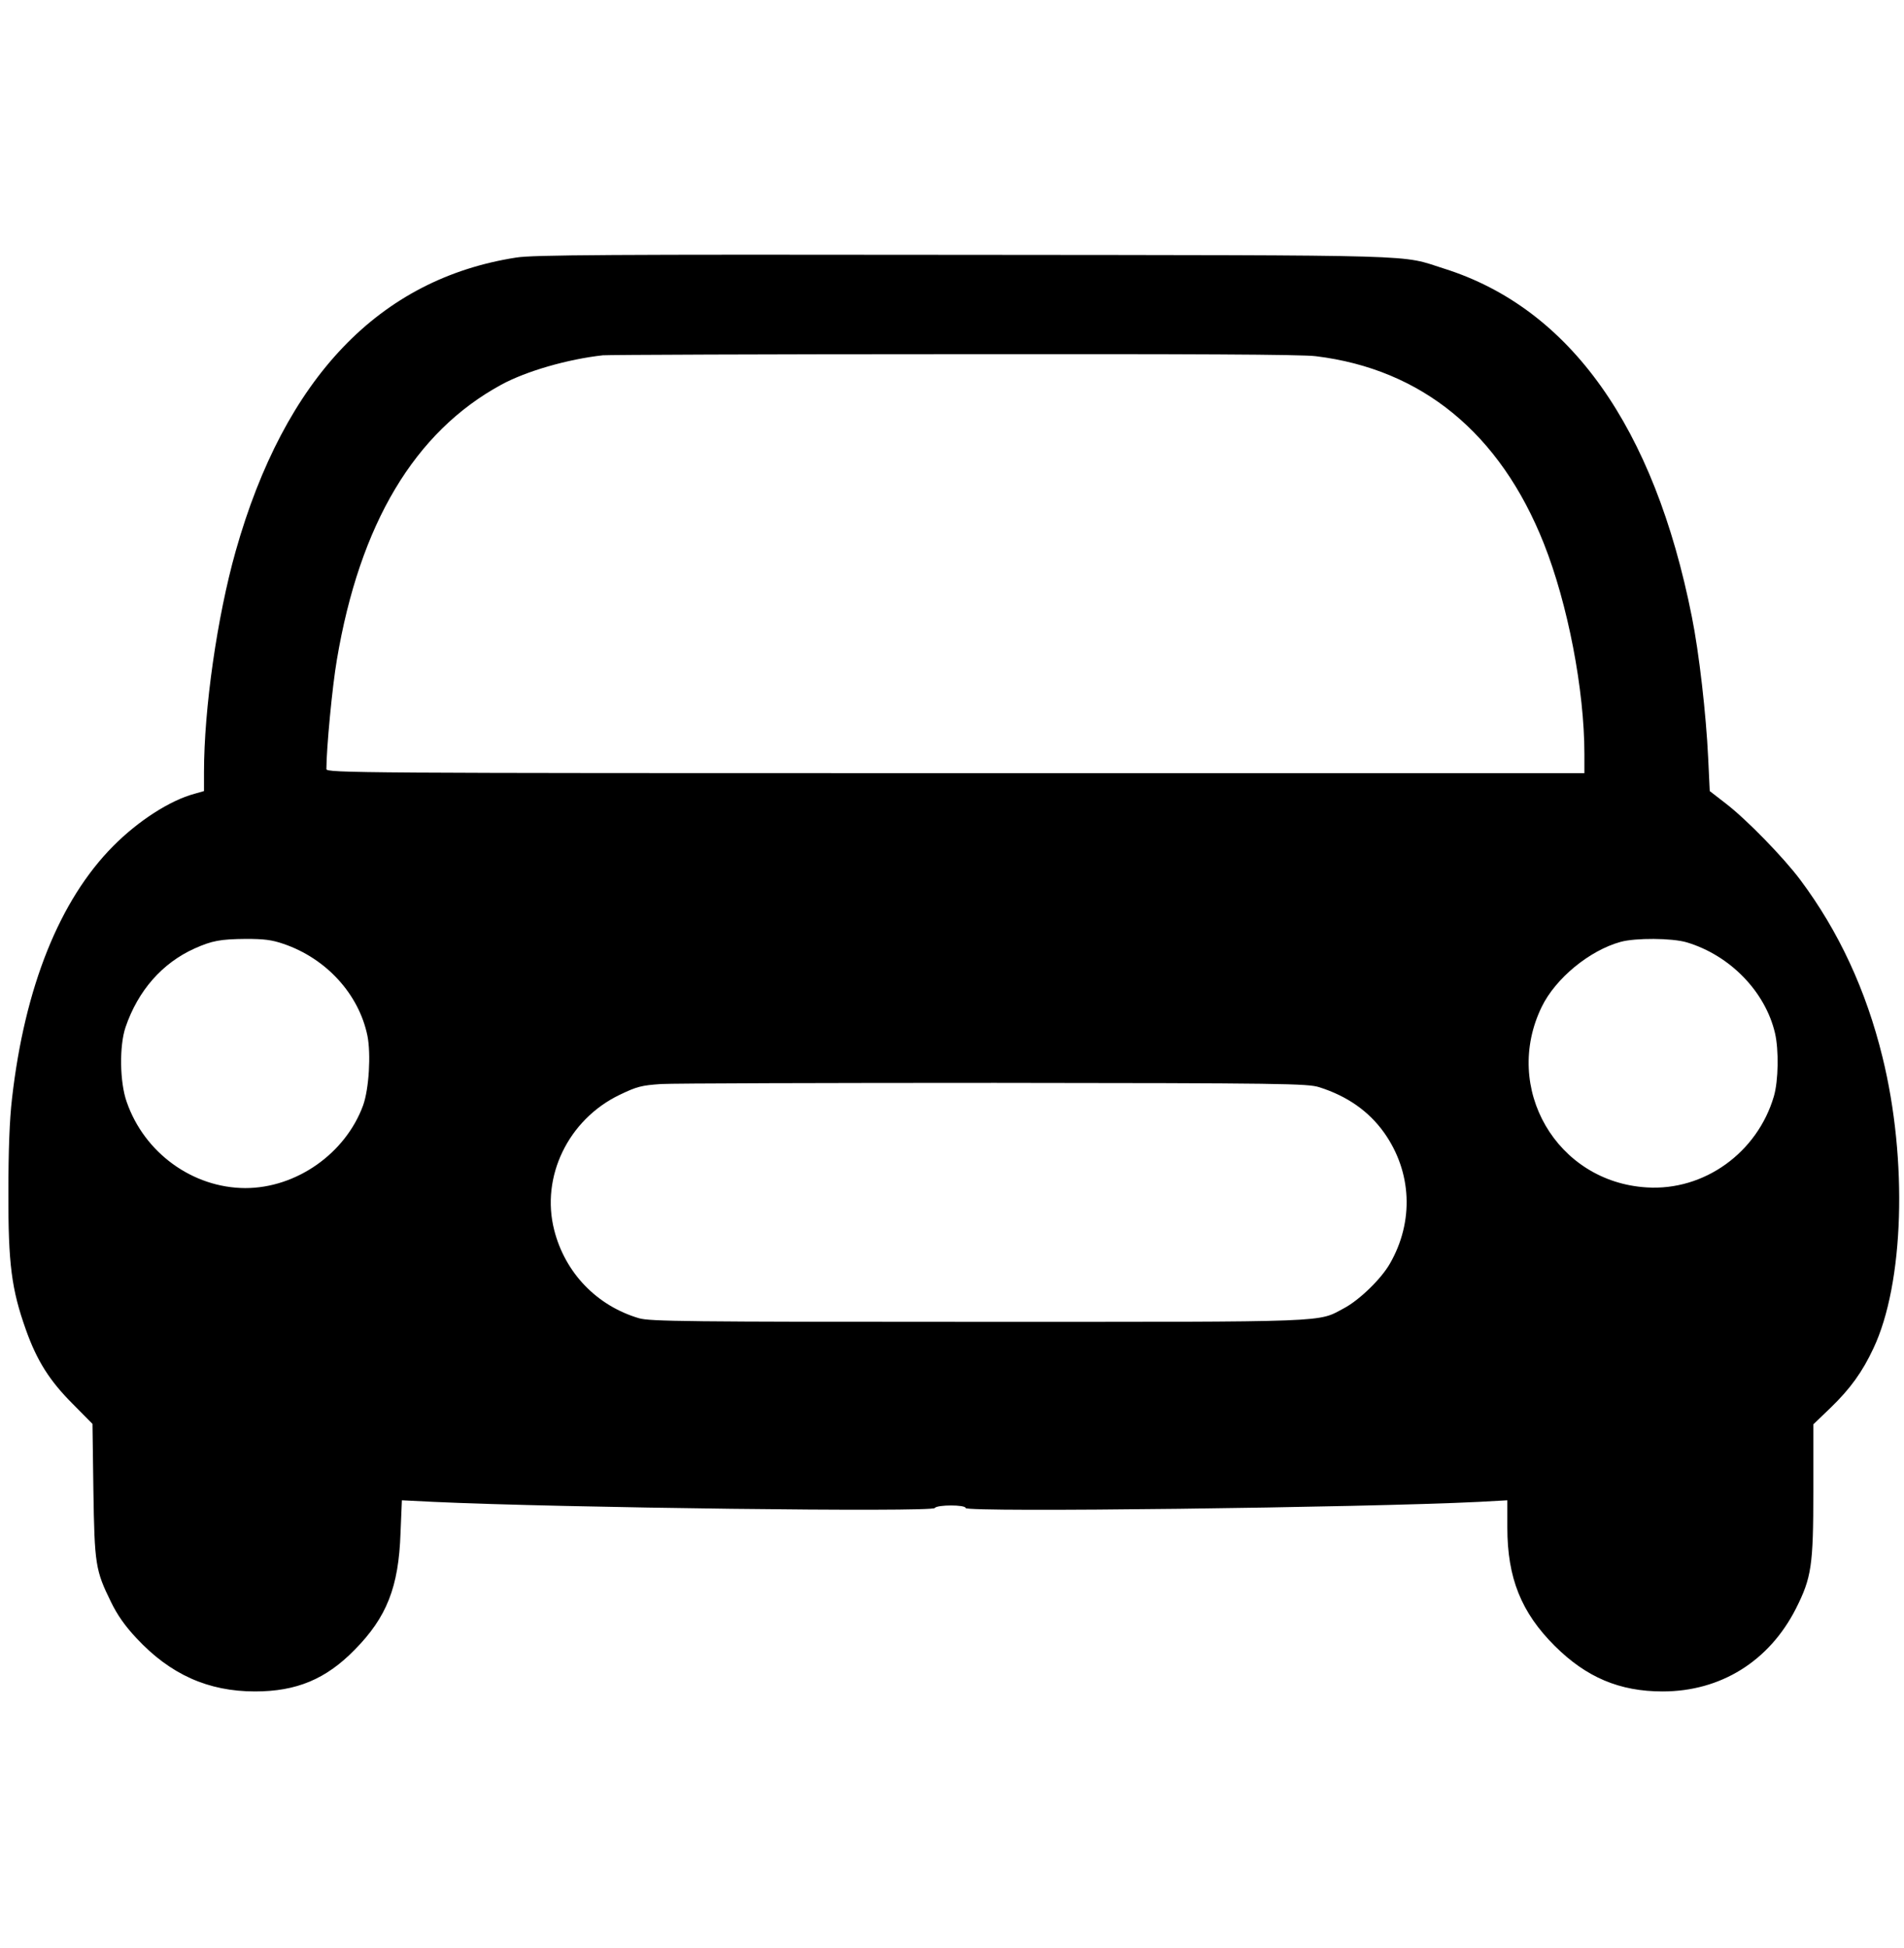 <?xml version="1.0" standalone="no"?>
<!DOCTYPE svg PUBLIC "-//W3C//DTD SVG 20010904//EN"
 "http://www.w3.org/TR/2001/REC-SVG-20010904/DTD/svg10.dtd">
<svg version="1.0" xmlns="http://www.w3.org/2000/svg"
 width="840pt" height="859pt" viewBox="0 0 840 859"
 preserveAspectRatio="xMidYMid meet">

<g transform="translate(0,859) scale(0.1,-0.1)"
fill="#000000" stroke="none">
<path d="M2277 7454 c-604 -94 -1021 -531 -1237 -1294 -82 -290 -140 -696
-140 -976 l0 -83 -42 -12 c-108 -29 -248 -119 -359 -231 -236 -238 -390 -621
-446 -1113 -11 -94 -16 -229 -16 -415 -1 -314 14 -427 77 -604 49 -138 105
-226 207 -328 l87 -88 4 -292 c5 -328 9 -354 78 -494 27 -56 62 -106 112 -159
149 -160 316 -235 523 -235 183 0 313 54 440 184 141 143 194 276 202 515 l6
144 141 -7 c558 -26 2199 -46 2210 -27 10 15 136 15 136 0 0 -20 1762 2 2263
27 l127 7 0 -120 c0 -222 61 -375 210 -523 139 -138 285 -200 475 -200 256 0
470 133 588 365 69 137 77 189 77 520 l0 293 76 73 c87 84 141 159 189 262
135 285 152 831 40 1285 -72 294 -193 555 -363 782 -74 99 -238 267 -328 336
l-71 55 -7 147 c-9 190 -40 464 -72 622 -166 837 -538 1360 -1092 1535 -200
63 -44 59 -2117 61 -1569 2 -1905 0 -1978 -12z m3528 -435 c468 -57 813 -340
1006 -826 106 -267 179 -646 179 -929 l0 -84 -2775 0 c-2646 0 -2775 1 -2775
18 0 91 26 365 46 481 101 601 343 1006 725 1214 110 60 294 113 449 130 19 2
715 5 1545 5 1045 1 1538 -1 1600 -9z m-4554 -2592 c188 -64 332 -221 370
-405 16 -81 7 -234 -19 -307 -78 -213 -295 -365 -520 -365 -232 1 -445 155
-523 380 -31 87 -33 248 -5 330 55 161 162 283 305 347 76 34 113 41 226 42
79 0 114 -4 166 -22z m6190 7 c191 -57 347 -217 390 -401 17 -74 15 -209 -5
-278 -73 -249 -308 -418 -561 -402 -398 24 -638 438 -463 797 61 125 210 248
348 286 66 18 226 17 291 -2z m-1621 -639 c123 -39 218 -105 286 -200 123
-173 133 -392 26 -578 -38 -67 -134 -160 -201 -196 -121 -64 -31 -61 -1616
-61 -1290 0 -1447 2 -1496 16 -186 55 -326 200 -374 389 -60 235 62 487 288
596 77 37 97 42 184 48 54 3 717 5 1473 5 1274 -1 1379 -3 1430 -19z"/>
</g>
</svg>
